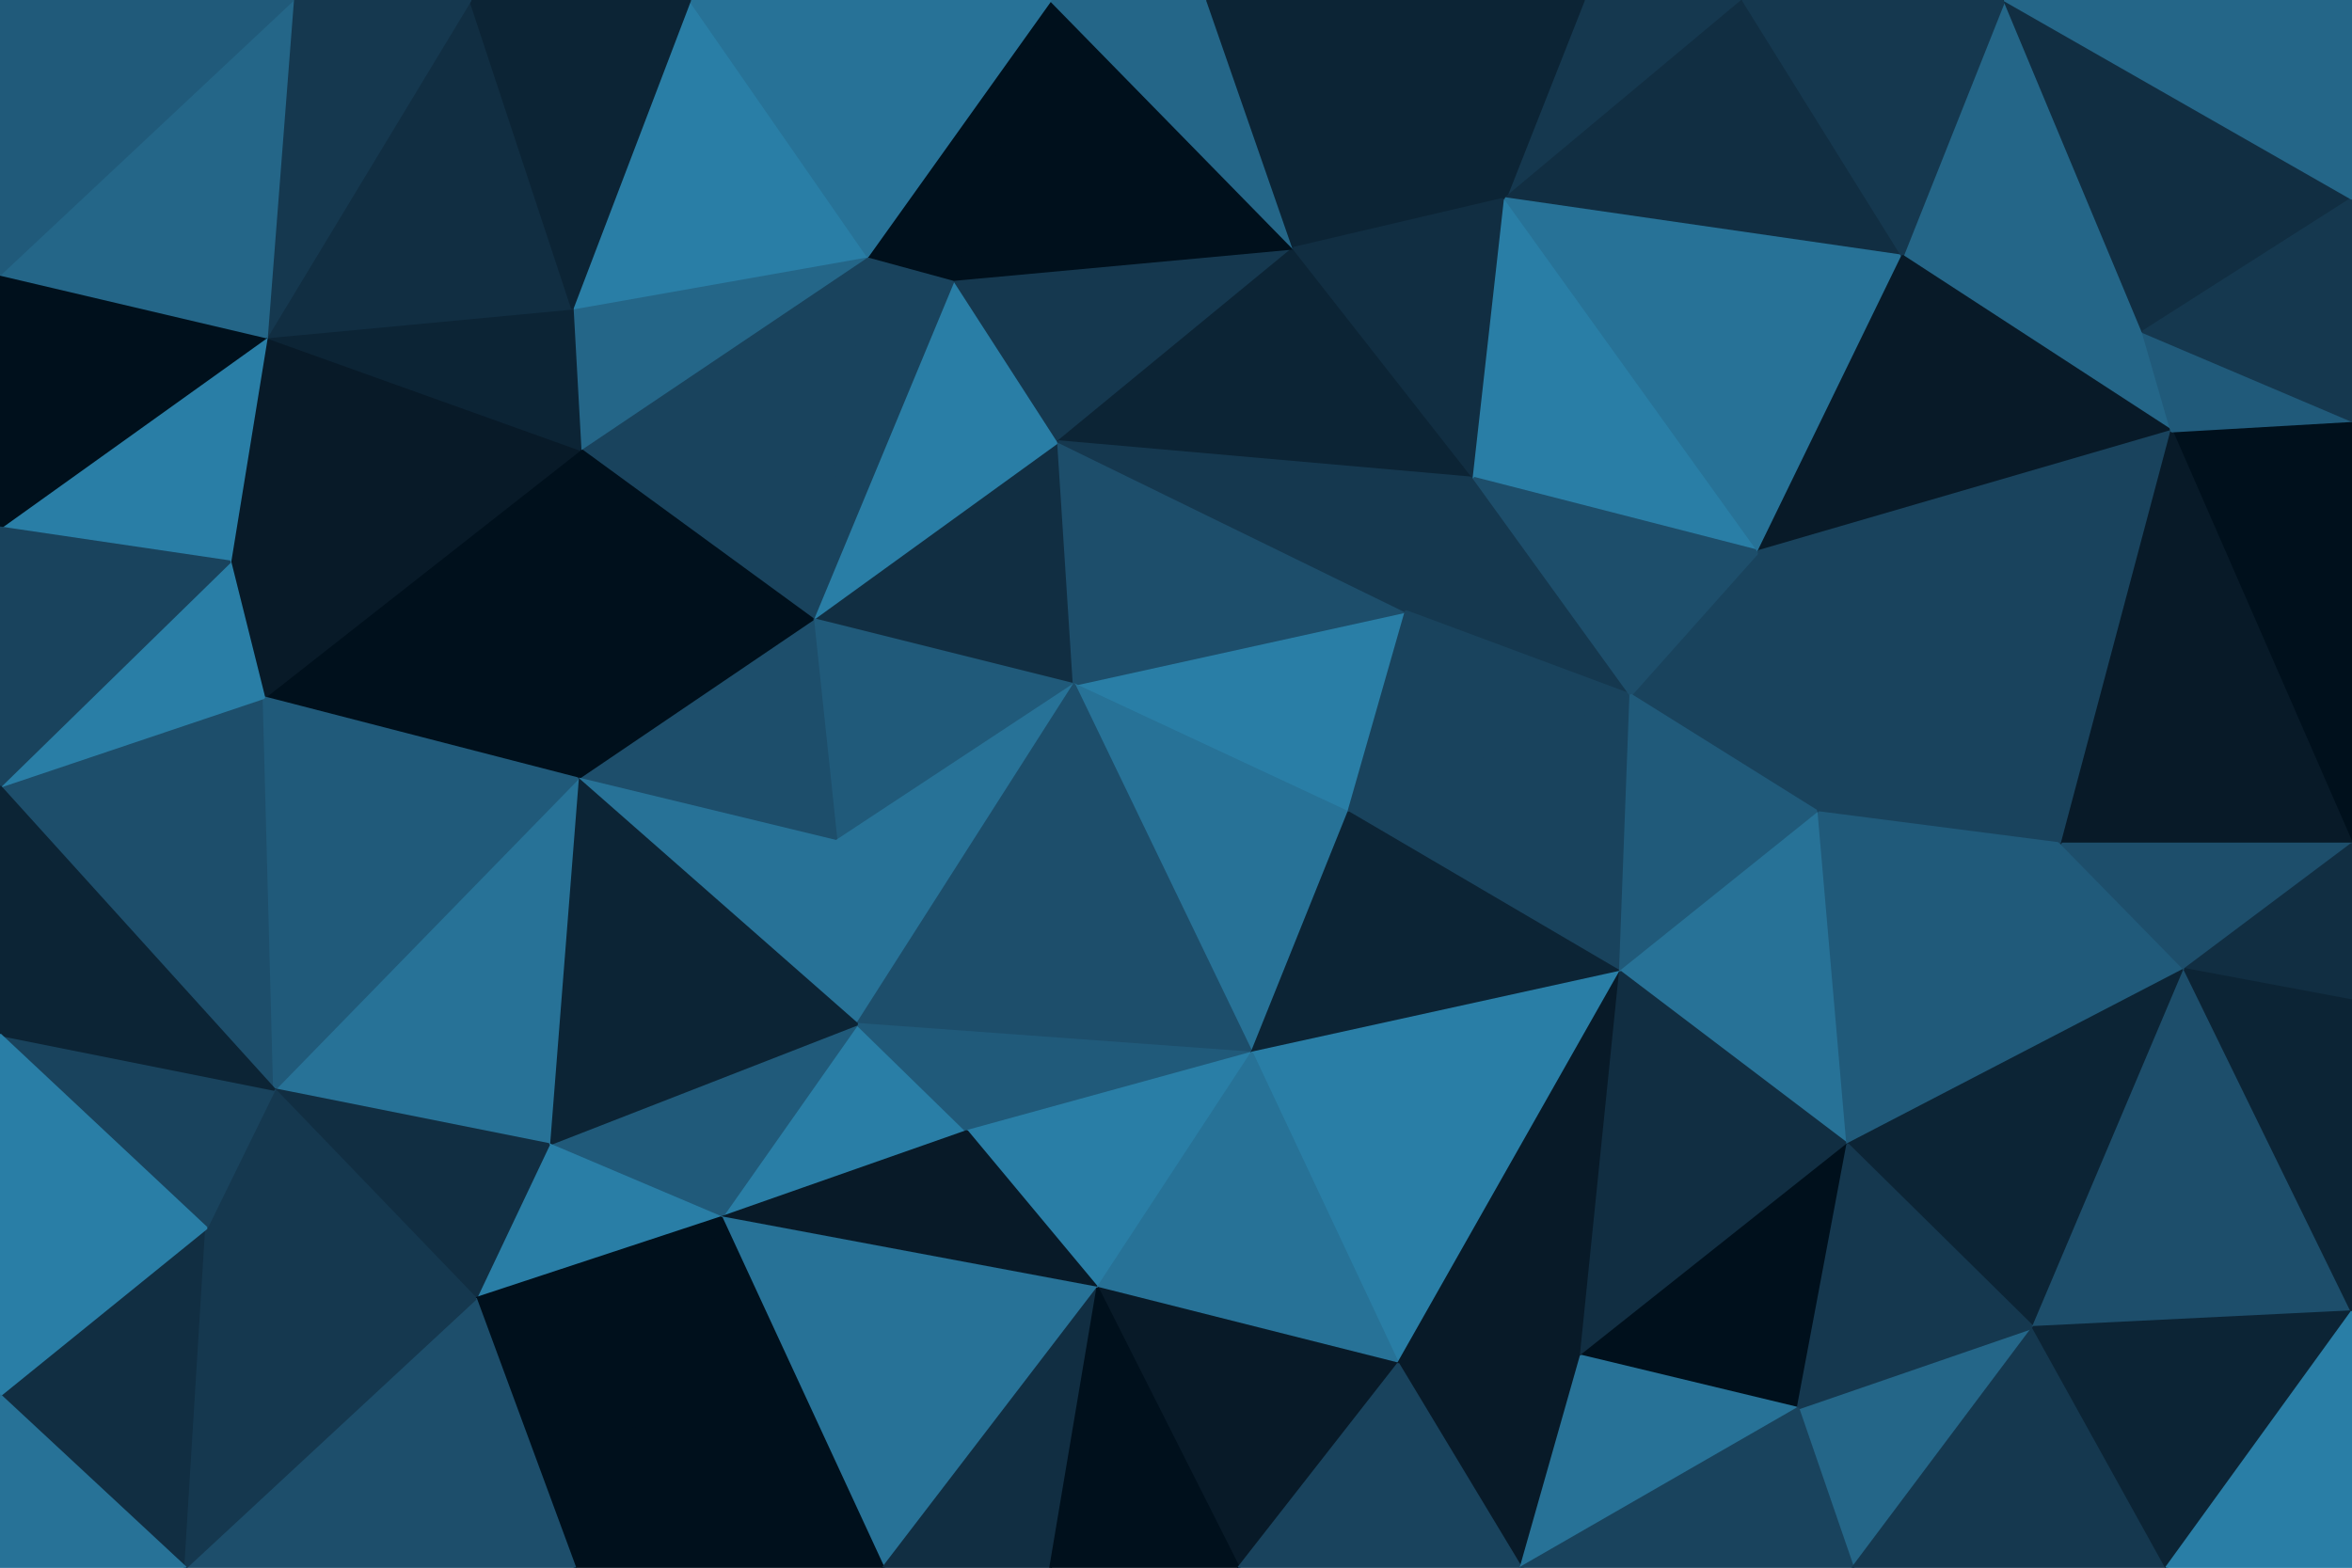 <svg id="visual" viewBox="0 0 900 600" width="900" height="600" xmlns="http://www.w3.org/2000/svg" xmlns:xlink="http://www.w3.org/1999/xlink" version="1.1"><g stroke-width="1" stroke-linejoin="bevel"><path d="M411 262L405 169L311 237Z" fill="#112e42" stroke="#112e42"></path><path d="M405 169L365 107L311 237Z" fill="#297ea6" stroke="#297ea6"></path><path d="M311 237L320 322L411 262Z" fill="#205a7a" stroke="#205a7a"></path><path d="M365 107L332 98L311 237Z" fill="#19435d" stroke="#19435d"></path><path d="M332 98L222 172L311 237Z" fill="#19435d" stroke="#19435d"></path><path d="M311 237L221 298L320 322Z" fill="#1d4e6b" stroke="#1d4e6b"></path><path d="M222 172L221 298L311 237Z" fill="#00101c" stroke="#00101c"></path><path d="M516 311L538 234L411 262Z" fill="#297ea6" stroke="#297ea6"></path><path d="M411 262L538 234L405 169Z" fill="#1d4e6b" stroke="#1d4e6b"></path><path d="M405 169L495 95L365 107Z" fill="#15384f" stroke="#15384f"></path><path d="M479 403L516 311L411 262Z" fill="#277297" stroke="#277297"></path><path d="M564 183L495 95L405 169Z" fill="#0c2435" stroke="#0c2435"></path><path d="M365 107L402 0L332 98Z" fill="#00101c" stroke="#00101c"></path><path d="M221 298L328 392L320 322Z" fill="#277297" stroke="#277297"></path><path d="M320 322L328 392L411 262Z" fill="#277297" stroke="#277297"></path><path d="M332 98L219 118L222 172Z" fill="#246688" stroke="#246688"></path><path d="M222 172L101 267L221 298Z" fill="#00101c" stroke="#00101c"></path><path d="M624 266L564 183L538 234Z" fill="#15384f" stroke="#15384f"></path><path d="M538 234L564 183L405 169Z" fill="#15384f" stroke="#15384f"></path><path d="M276 466L370 433L328 392Z" fill="#297ea6" stroke="#297ea6"></path><path d="M328 392L479 403L411 262Z" fill="#1d4e6b" stroke="#1d4e6b"></path><path d="M370 433L479 403L328 392Z" fill="#205a7a" stroke="#205a7a"></path><path d="M495 95L402 0L365 107Z" fill="#00101c" stroke="#00101c"></path><path d="M332 98L264 0L219 118Z" fill="#297ea6" stroke="#297ea6"></path><path d="M495 95L462 0L402 0Z" fill="#246688" stroke="#246688"></path><path d="M576 76L462 0L495 95Z" fill="#0c2435" stroke="#0c2435"></path><path d="M402 0L264 0L332 98Z" fill="#277297" stroke="#277297"></path><path d="M564 183L576 76L495 95Z" fill="#112e42" stroke="#112e42"></path><path d="M516 311L624 266L538 234Z" fill="#19435d" stroke="#19435d"></path><path d="M564 183L673 211L576 76Z" fill="#297ea6" stroke="#297ea6"></path><path d="M620 372L624 266L516 311Z" fill="#19435d" stroke="#19435d"></path><path d="M210 438L276 466L328 392Z" fill="#205a7a" stroke="#205a7a"></path><path d="M370 433L420 493L479 403Z" fill="#297ea6" stroke="#297ea6"></path><path d="M221 298L210 438L328 392Z" fill="#0c2435" stroke="#0c2435"></path><path d="M105 417L210 438L221 298Z" fill="#277297" stroke="#277297"></path><path d="M88 215L222 172L102 129Z" fill="#081a28" stroke="#081a28"></path><path d="M88 215L101 267L222 172Z" fill="#081a28" stroke="#081a28"></path><path d="M276 466L420 493L370 433Z" fill="#081a28" stroke="#081a28"></path><path d="M479 403L620 372L516 311Z" fill="#0c2435" stroke="#0c2435"></path><path d="M102 129L222 172L219 118Z" fill="#0c2435" stroke="#0c2435"></path><path d="M180 0L102 129L219 118Z" fill="#112e42" stroke="#112e42"></path><path d="M264 0L180 0L219 118Z" fill="#0c2435" stroke="#0c2435"></path><path d="M535 522L620 372L479 403Z" fill="#297ea6" stroke="#297ea6"></path><path d="M696 311L673 211L624 266Z" fill="#19435d" stroke="#19435d"></path><path d="M624 266L673 211L564 183Z" fill="#1d4e6b" stroke="#1d4e6b"></path><path d="M667 0L606 0L576 76Z" fill="#15384f" stroke="#15384f"></path><path d="M576 76L606 0L462 0Z" fill="#0c2435" stroke="#0c2435"></path><path d="M0 301L105 417L101 267Z" fill="#1d4e6b" stroke="#1d4e6b"></path><path d="M101 267L105 417L221 298Z" fill="#205a7a" stroke="#205a7a"></path><path d="M210 438L182 497L276 466Z" fill="#297ea6" stroke="#297ea6"></path><path d="M105 417L182 497L210 438Z" fill="#112e42" stroke="#112e42"></path><path d="M276 466L338 600L420 493Z" fill="#277297" stroke="#277297"></path><path d="M180 0L112 0L102 129Z" fill="#15384f" stroke="#15384f"></path><path d="M102 129L0 202L88 215Z" fill="#297ea6" stroke="#297ea6"></path><path d="M620 372L696 311L624 266Z" fill="#205a7a" stroke="#205a7a"></path><path d="M420 493L535 522L479 403Z" fill="#277297" stroke="#277297"></path><path d="M620 372L707 438L696 311Z" fill="#277297" stroke="#277297"></path><path d="M474 600L535 522L420 493Z" fill="#081a28" stroke="#081a28"></path><path d="M0 105L0 202L102 129Z" fill="#00101c" stroke="#00101c"></path><path d="M88 215L0 301L101 267Z" fill="#297ea6" stroke="#297ea6"></path><path d="M728 98L667 0L576 76Z" fill="#112e42" stroke="#112e42"></path><path d="M728 98L576 76L673 211Z" fill="#277297" stroke="#277297"></path><path d="M0 202L0 301L88 215Z" fill="#19435d" stroke="#19435d"></path><path d="M820 127L728 98L831 165Z" fill="#246688" stroke="#246688"></path><path d="M535 522L605 519L620 372Z" fill="#081a28" stroke="#081a28"></path><path d="M220 600L338 600L276 466Z" fill="#00101c" stroke="#00101c"></path><path d="M535 522L582 600L605 519Z" fill="#081a28" stroke="#081a28"></path><path d="M338 600L402 600L420 493Z" fill="#112e42" stroke="#112e42"></path><path d="M105 417L79 470L182 497Z" fill="#15384f" stroke="#15384f"></path><path d="M182 497L220 600L276 466Z" fill="#00101c" stroke="#00101c"></path><path d="M0 396L79 470L105 417Z" fill="#19435d" stroke="#19435d"></path><path d="M112 0L0 105L102 129Z" fill="#246688" stroke="#246688"></path><path d="M402 600L474 600L420 493Z" fill="#00101c" stroke="#00101c"></path><path d="M605 519L707 438L620 372Z" fill="#112e42" stroke="#112e42"></path><path d="M696 311L789 323L673 211Z" fill="#19435d" stroke="#19435d"></path><path d="M0 301L0 396L105 417Z" fill="#0c2435" stroke="#0c2435"></path><path d="M71 600L220 600L182 497Z" fill="#1d4e6b" stroke="#1d4e6b"></path><path d="M112 0L0 0L0 105Z" fill="#205a7a" stroke="#205a7a"></path><path d="M707 438L789 323L696 311Z" fill="#205a7a" stroke="#205a7a"></path><path d="M605 519L688 539L707 438Z" fill="#00101c" stroke="#00101c"></path><path d="M474 600L582 600L535 522Z" fill="#19435d" stroke="#19435d"></path><path d="M582 600L688 539L605 519Z" fill="#277297" stroke="#277297"></path><path d="M707 438L836 371L789 323Z" fill="#205a7a" stroke="#205a7a"></path><path d="M820 127L767 0L728 98Z" fill="#246688" stroke="#246688"></path><path d="M728 98L767 0L667 0Z" fill="#15384f" stroke="#15384f"></path><path d="M831 165L728 98L673 211Z" fill="#081a28" stroke="#081a28"></path><path d="M789 323L831 165L673 211Z" fill="#19435d" stroke="#19435d"></path><path d="M0 534L71 600L79 470Z" fill="#112e42" stroke="#112e42"></path><path d="M79 470L71 600L182 497Z" fill="#15384f" stroke="#15384f"></path><path d="M0 396L0 534L79 470Z" fill="#297ea6" stroke="#297ea6"></path><path d="M778 508L836 371L707 438Z" fill="#0c2435" stroke="#0c2435"></path><path d="M900 323L900 161L831 165Z" fill="#00101c" stroke="#00101c"></path><path d="M709 600L778 508L688 539Z" fill="#246688" stroke="#246688"></path><path d="M688 539L778 508L707 438Z" fill="#15384f" stroke="#15384f"></path><path d="M582 600L709 600L688 539Z" fill="#19435d" stroke="#19435d"></path><path d="M0 534L0 600L71 600Z" fill="#277297" stroke="#277297"></path><path d="M900 323L831 165L789 323Z" fill="#081a28" stroke="#081a28"></path><path d="M831 165L900 161L820 127Z" fill="#205a7a" stroke="#205a7a"></path><path d="M820 127L900 76L767 0Z" fill="#112e42" stroke="#112e42"></path><path d="M836 371L900 323L789 323Z" fill="#1d4e6b" stroke="#1d4e6b"></path><path d="M900 383L900 323L836 371Z" fill="#112e42" stroke="#112e42"></path><path d="M900 161L900 76L820 127Z" fill="#15384f" stroke="#15384f"></path><path d="M900 502L836 371L778 508Z" fill="#1d4e6b" stroke="#1d4e6b"></path><path d="M900 502L900 383L836 371Z" fill="#0c2435" stroke="#0c2435"></path><path d="M900 76L900 0L767 0Z" fill="#246688" stroke="#246688"></path><path d="M709 600L829 600L778 508Z" fill="#15384f" stroke="#15384f"></path><path d="M829 600L900 502L778 508Z" fill="#0c2435" stroke="#0c2435"></path><path d="M829 600L900 600L900 502Z" fill="#297ea6" stroke="#297ea6"></path></g></svg>
